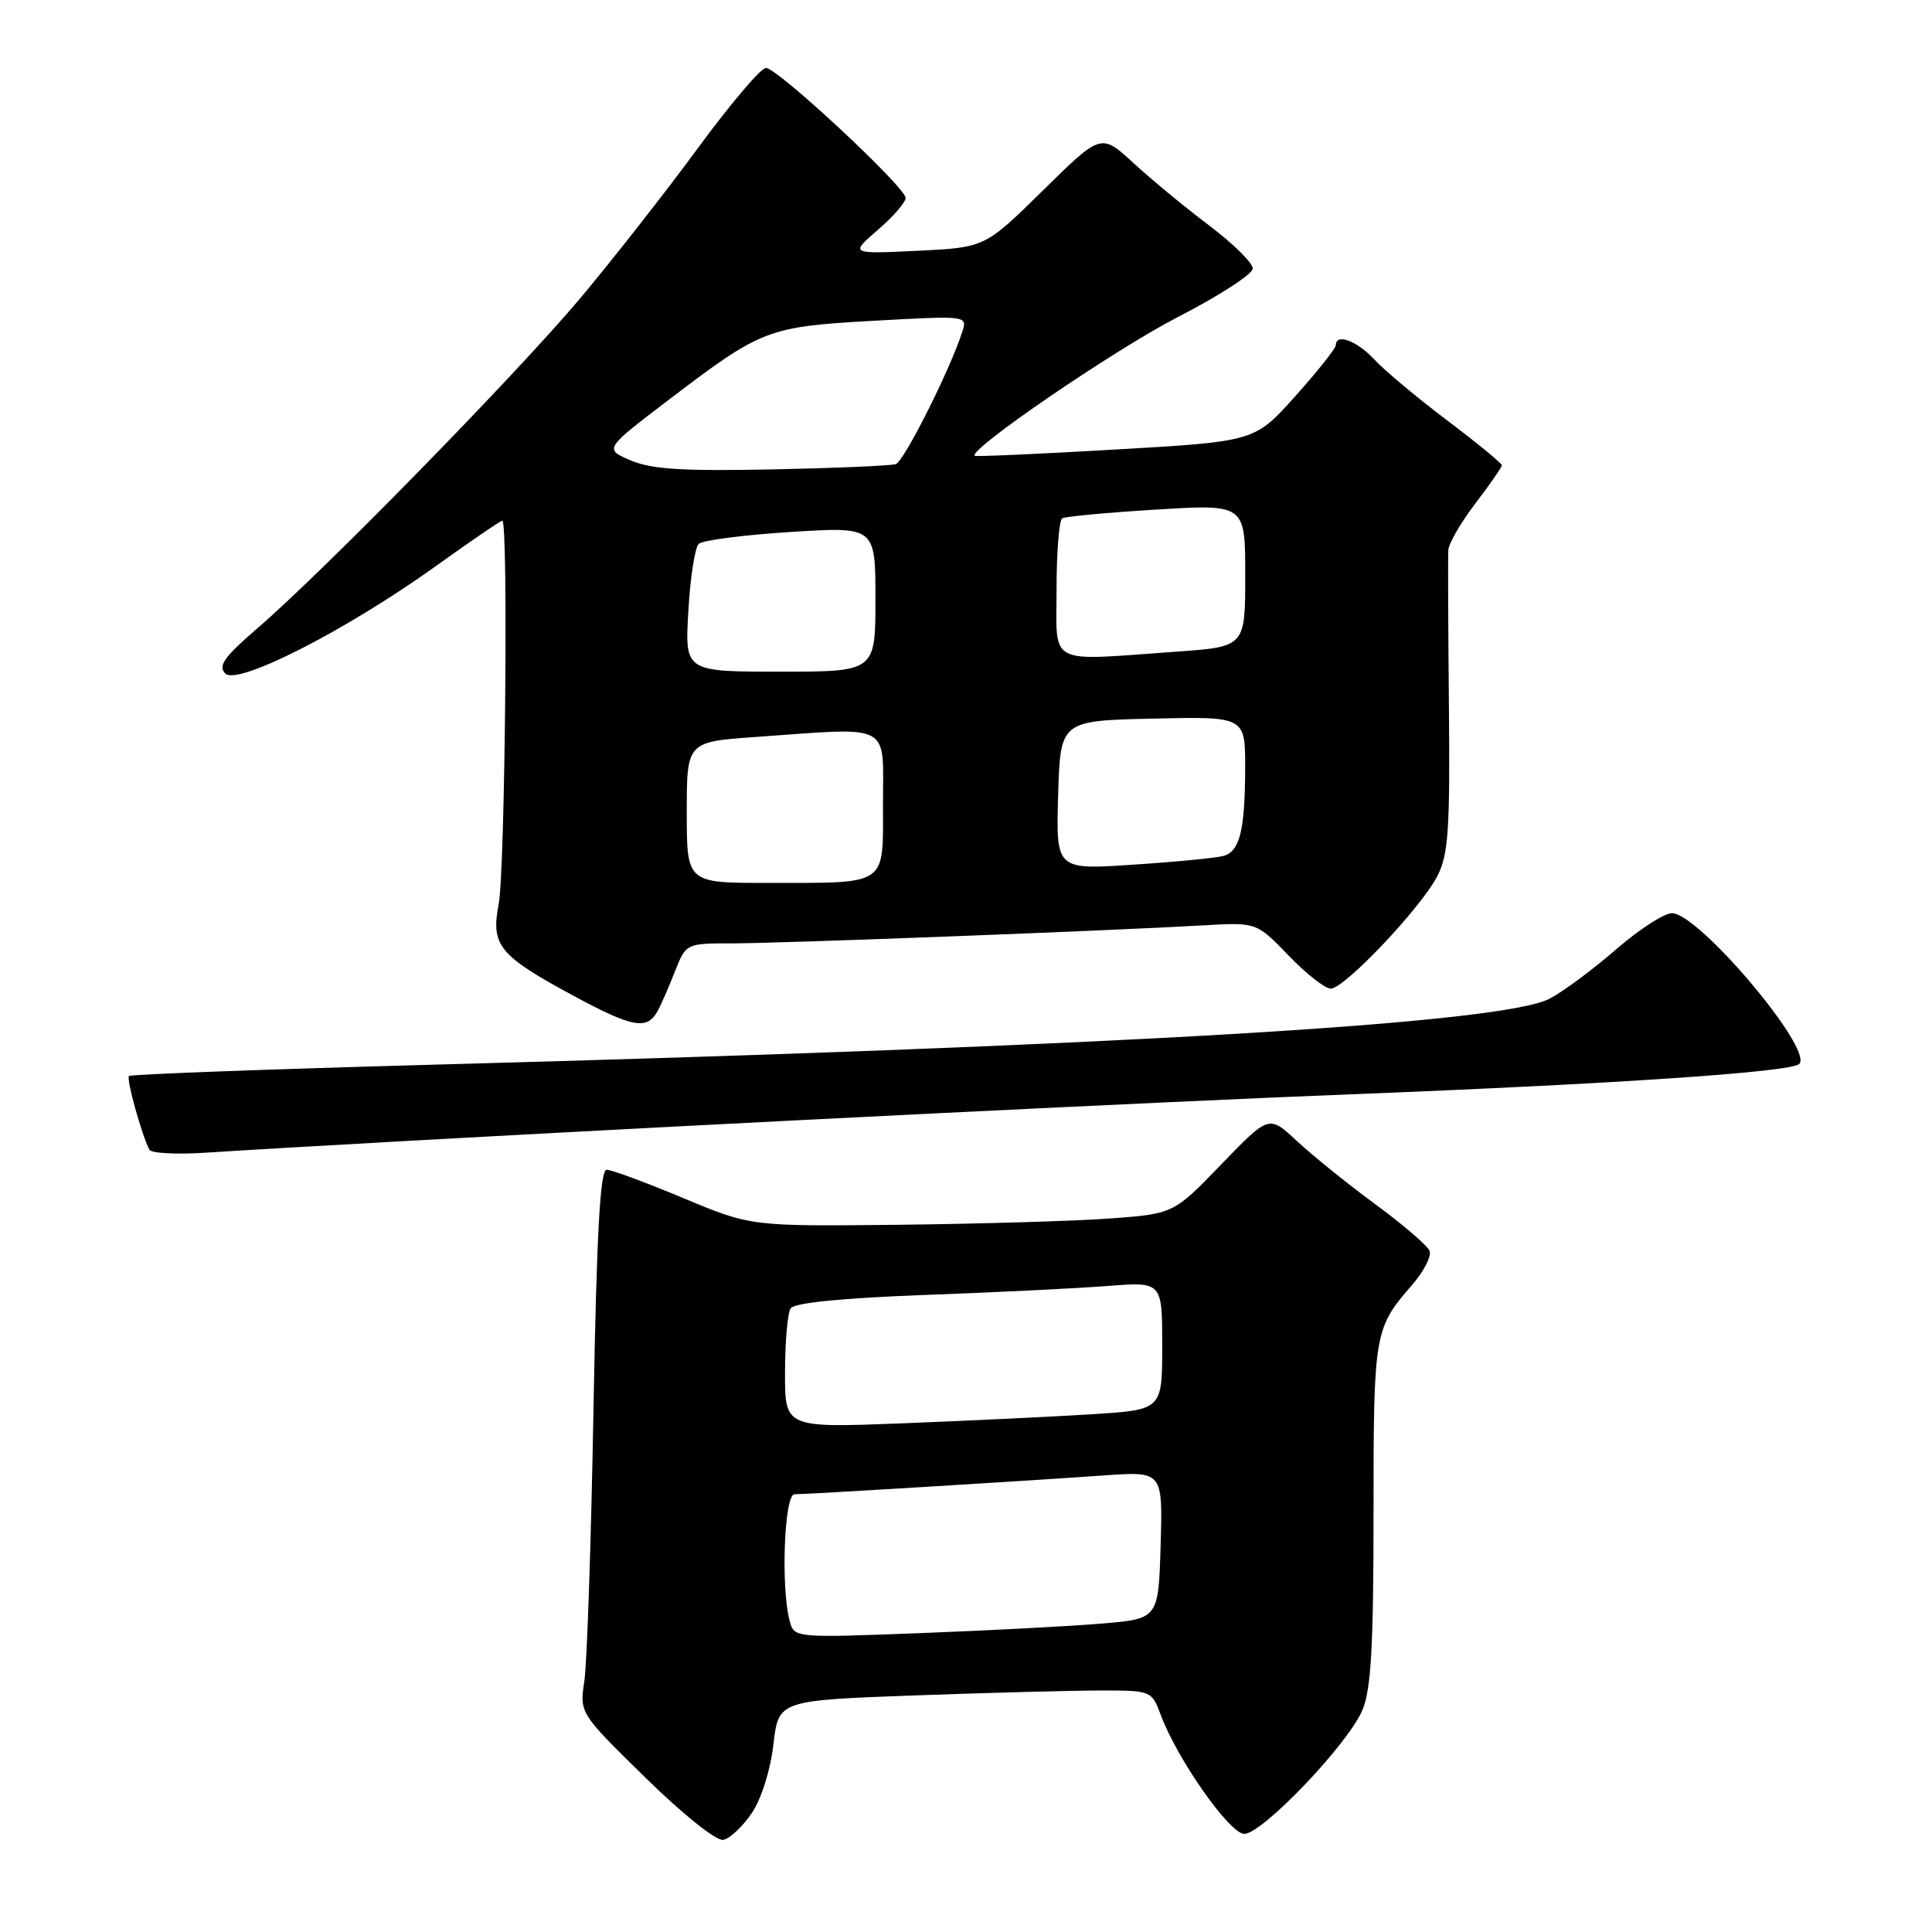 <?xml version="1.0" encoding="UTF-8" standalone="no"?>
<!DOCTYPE svg PUBLIC "-//W3C//DTD SVG 1.1//EN" "http://www.w3.org/Graphics/SVG/1.1/DTD/svg11.dtd" >
<svg xmlns="http://www.w3.org/2000/svg" xmlns:xlink="http://www.w3.org/1999/xlink" version="1.1" viewBox="0 0 256 256">
 <g >
 <path fill="currentColor"
d=" M 99.62 240.24 C 100.89 238.36 102.09 234.54 102.48 231.15 C 103.16 225.31 103.16 225.31 121.24 224.65 C 131.18 224.29 142.31 224.00 145.96 224.00 C 152.53 224.00 152.61 224.03 153.81 227.25 C 155.98 233.09 162.94 243.00 164.87 243.00 C 167.27 243.00 178.65 231.07 180.53 226.59 C 181.68 223.84 182.00 218.11 182.00 200.47 C 182.00 176.53 182.08 176.05 187.12 170.25 C 188.67 168.46 189.71 166.44 189.43 165.75 C 189.16 165.06 185.91 162.27 182.21 159.55 C 178.52 156.84 173.85 153.06 171.82 151.17 C 168.15 147.74 168.15 147.74 161.82 154.29 C 155.50 160.84 155.50 160.84 147.00 161.46 C 142.32 161.80 129.72 162.17 119.00 162.29 C 99.50 162.50 99.50 162.50 90.53 158.75 C 85.60 156.69 81.04 155.00 80.39 155.00 C 79.52 155.00 79.06 163.32 78.64 186.75 C 78.33 204.21 77.78 220.41 77.43 222.75 C 76.79 226.99 76.79 226.99 85.52 235.55 C 90.52 240.45 94.93 243.97 95.84 243.79 C 96.71 243.62 98.41 242.03 99.62 240.24 Z  M 55.00 151.12 C 97.65 148.76 154.43 145.96 179.00 145.00 C 214.07 143.63 237.32 142.06 238.41 140.98 C 240.34 139.07 225.08 121.00 221.54 121.00 C 220.50 121.00 217.15 123.18 214.08 125.85 C 211.01 128.51 207.06 131.44 205.31 132.34 C 198.94 135.63 148.79 138.60 58.00 141.06 C 35.73 141.67 17.32 142.35 17.09 142.58 C 16.71 142.96 18.77 150.37 19.80 152.35 C 20.04 152.82 23.45 152.99 27.37 152.73 C 31.29 152.47 43.72 151.74 55.00 151.12 Z  M 87.12 134.00 C 87.58 133.18 88.61 130.81 89.42 128.75 C 90.90 125.00 90.90 125.00 97.06 125.00 C 103.42 125.00 147.14 123.33 159.50 122.61 C 166.50 122.21 166.50 122.21 170.73 126.60 C 173.06 129.02 175.58 131.00 176.33 131.00 C 178.14 131.00 188.26 120.32 190.44 116.11 C 191.92 113.26 192.14 110.03 191.99 93.64 C 191.89 83.11 191.85 73.78 191.91 72.89 C 191.96 72.01 193.58 69.22 195.50 66.70 C 197.43 64.18 199.00 61.91 199.00 61.65 C 199.00 61.39 195.74 58.71 191.75 55.70 C 187.76 52.69 183.41 49.05 182.08 47.61 C 179.78 45.14 177.00 44.12 177.00 45.75 C 177.00 46.16 174.58 49.20 171.63 52.50 C 166.26 58.50 166.26 58.50 147.88 59.56 C 137.77 60.15 129.35 60.52 129.17 60.40 C 128.13 59.69 147.71 46.31 156.09 42.00 C 161.54 39.20 166.00 36.31 166.00 35.58 C 166.00 34.84 163.41 32.29 160.25 29.90 C 157.09 27.52 152.56 23.79 150.20 21.61 C 145.90 17.65 145.90 17.65 138.20 25.23 C 130.50 32.80 130.50 32.80 121.56 33.23 C 112.63 33.66 112.63 33.66 116.31 30.47 C 118.34 28.72 120.00 26.81 120.00 26.23 C 120.00 24.81 103.02 9.00 101.49 9.00 C 100.82 9.00 96.78 13.77 92.50 19.59 C 88.23 25.41 81.19 34.39 76.86 39.55 C 68.37 49.64 42.92 75.66 34.05 83.30 C 29.68 87.07 28.85 88.25 29.86 89.25 C 31.49 90.87 45.92 83.50 57.81 74.97 C 62.39 71.68 66.32 69.00 66.56 69.00 C 67.37 69.00 66.92 115.44 66.08 119.79 C 65.02 125.28 66.11 126.61 76.00 131.95 C 83.81 136.16 85.72 136.52 87.12 134.00 Z  M 104.63 214.77 C 103.45 210.34 103.92 198.00 105.27 198.00 C 106.96 198.00 136.49 196.20 146.29 195.50 C 154.07 194.95 154.07 194.95 153.79 204.72 C 153.50 214.50 153.50 214.50 146.00 215.13 C 141.88 215.48 131.02 216.05 121.87 216.40 C 105.24 217.03 105.24 217.03 104.63 214.77 Z  M 104.02 181.86 C 104.02 177.81 104.36 173.99 104.77 173.36 C 105.24 172.63 111.55 172.00 122.50 171.59 C 131.85 171.25 142.76 170.71 146.75 170.40 C 154.00 169.83 154.00 169.83 154.00 178.32 C 154.00 186.81 154.00 186.81 144.75 187.39 C 139.66 187.71 128.41 188.25 119.75 188.59 C 104.00 189.21 104.00 189.21 104.02 181.86 Z  M 91.00 107.65 C 91.00 98.30 91.00 98.30 100.15 97.65 C 118.37 96.36 117.00 95.65 117.00 106.38 C 117.00 117.55 117.84 116.97 101.75 116.99 C 91.00 117.00 91.00 117.00 91.00 107.65 Z  M 140.21 105.38 C 140.50 95.50 140.50 95.50 152.75 95.22 C 165.00 94.94 165.00 94.94 164.99 101.72 C 164.97 109.99 164.29 112.79 162.14 113.41 C 161.24 113.67 155.87 114.20 150.21 114.57 C 139.92 115.26 139.92 115.26 140.21 105.38 Z  M 91.21 80.96 C 91.46 76.54 92.08 72.54 92.59 72.06 C 93.09 71.59 98.56 70.88 104.75 70.49 C 116.00 69.78 116.00 69.78 116.00 79.39 C 116.00 89.00 116.00 89.00 103.37 89.00 C 90.74 89.00 90.74 89.00 91.21 80.96 Z  M 140.00 78.06 C 140.00 73.14 140.34 68.92 140.75 68.68 C 141.16 68.44 146.79 67.91 153.25 67.52 C 165.00 66.80 165.00 66.80 165.00 76.25 C 165.00 85.70 165.00 85.70 155.85 86.35 C 138.55 87.58 140.00 88.34 140.00 78.06 Z  M 83.58 61.01 C 80.05 59.50 80.05 59.50 88.58 53.00 C 100.95 43.58 101.70 43.29 115.85 42.50 C 128.10 41.82 128.19 41.83 127.52 43.92 C 125.95 48.88 119.79 61.14 118.70 61.50 C 118.04 61.71 110.66 62.03 102.30 62.20 C 90.45 62.44 86.33 62.18 83.58 61.01 Z "/>
</g>
</svg>